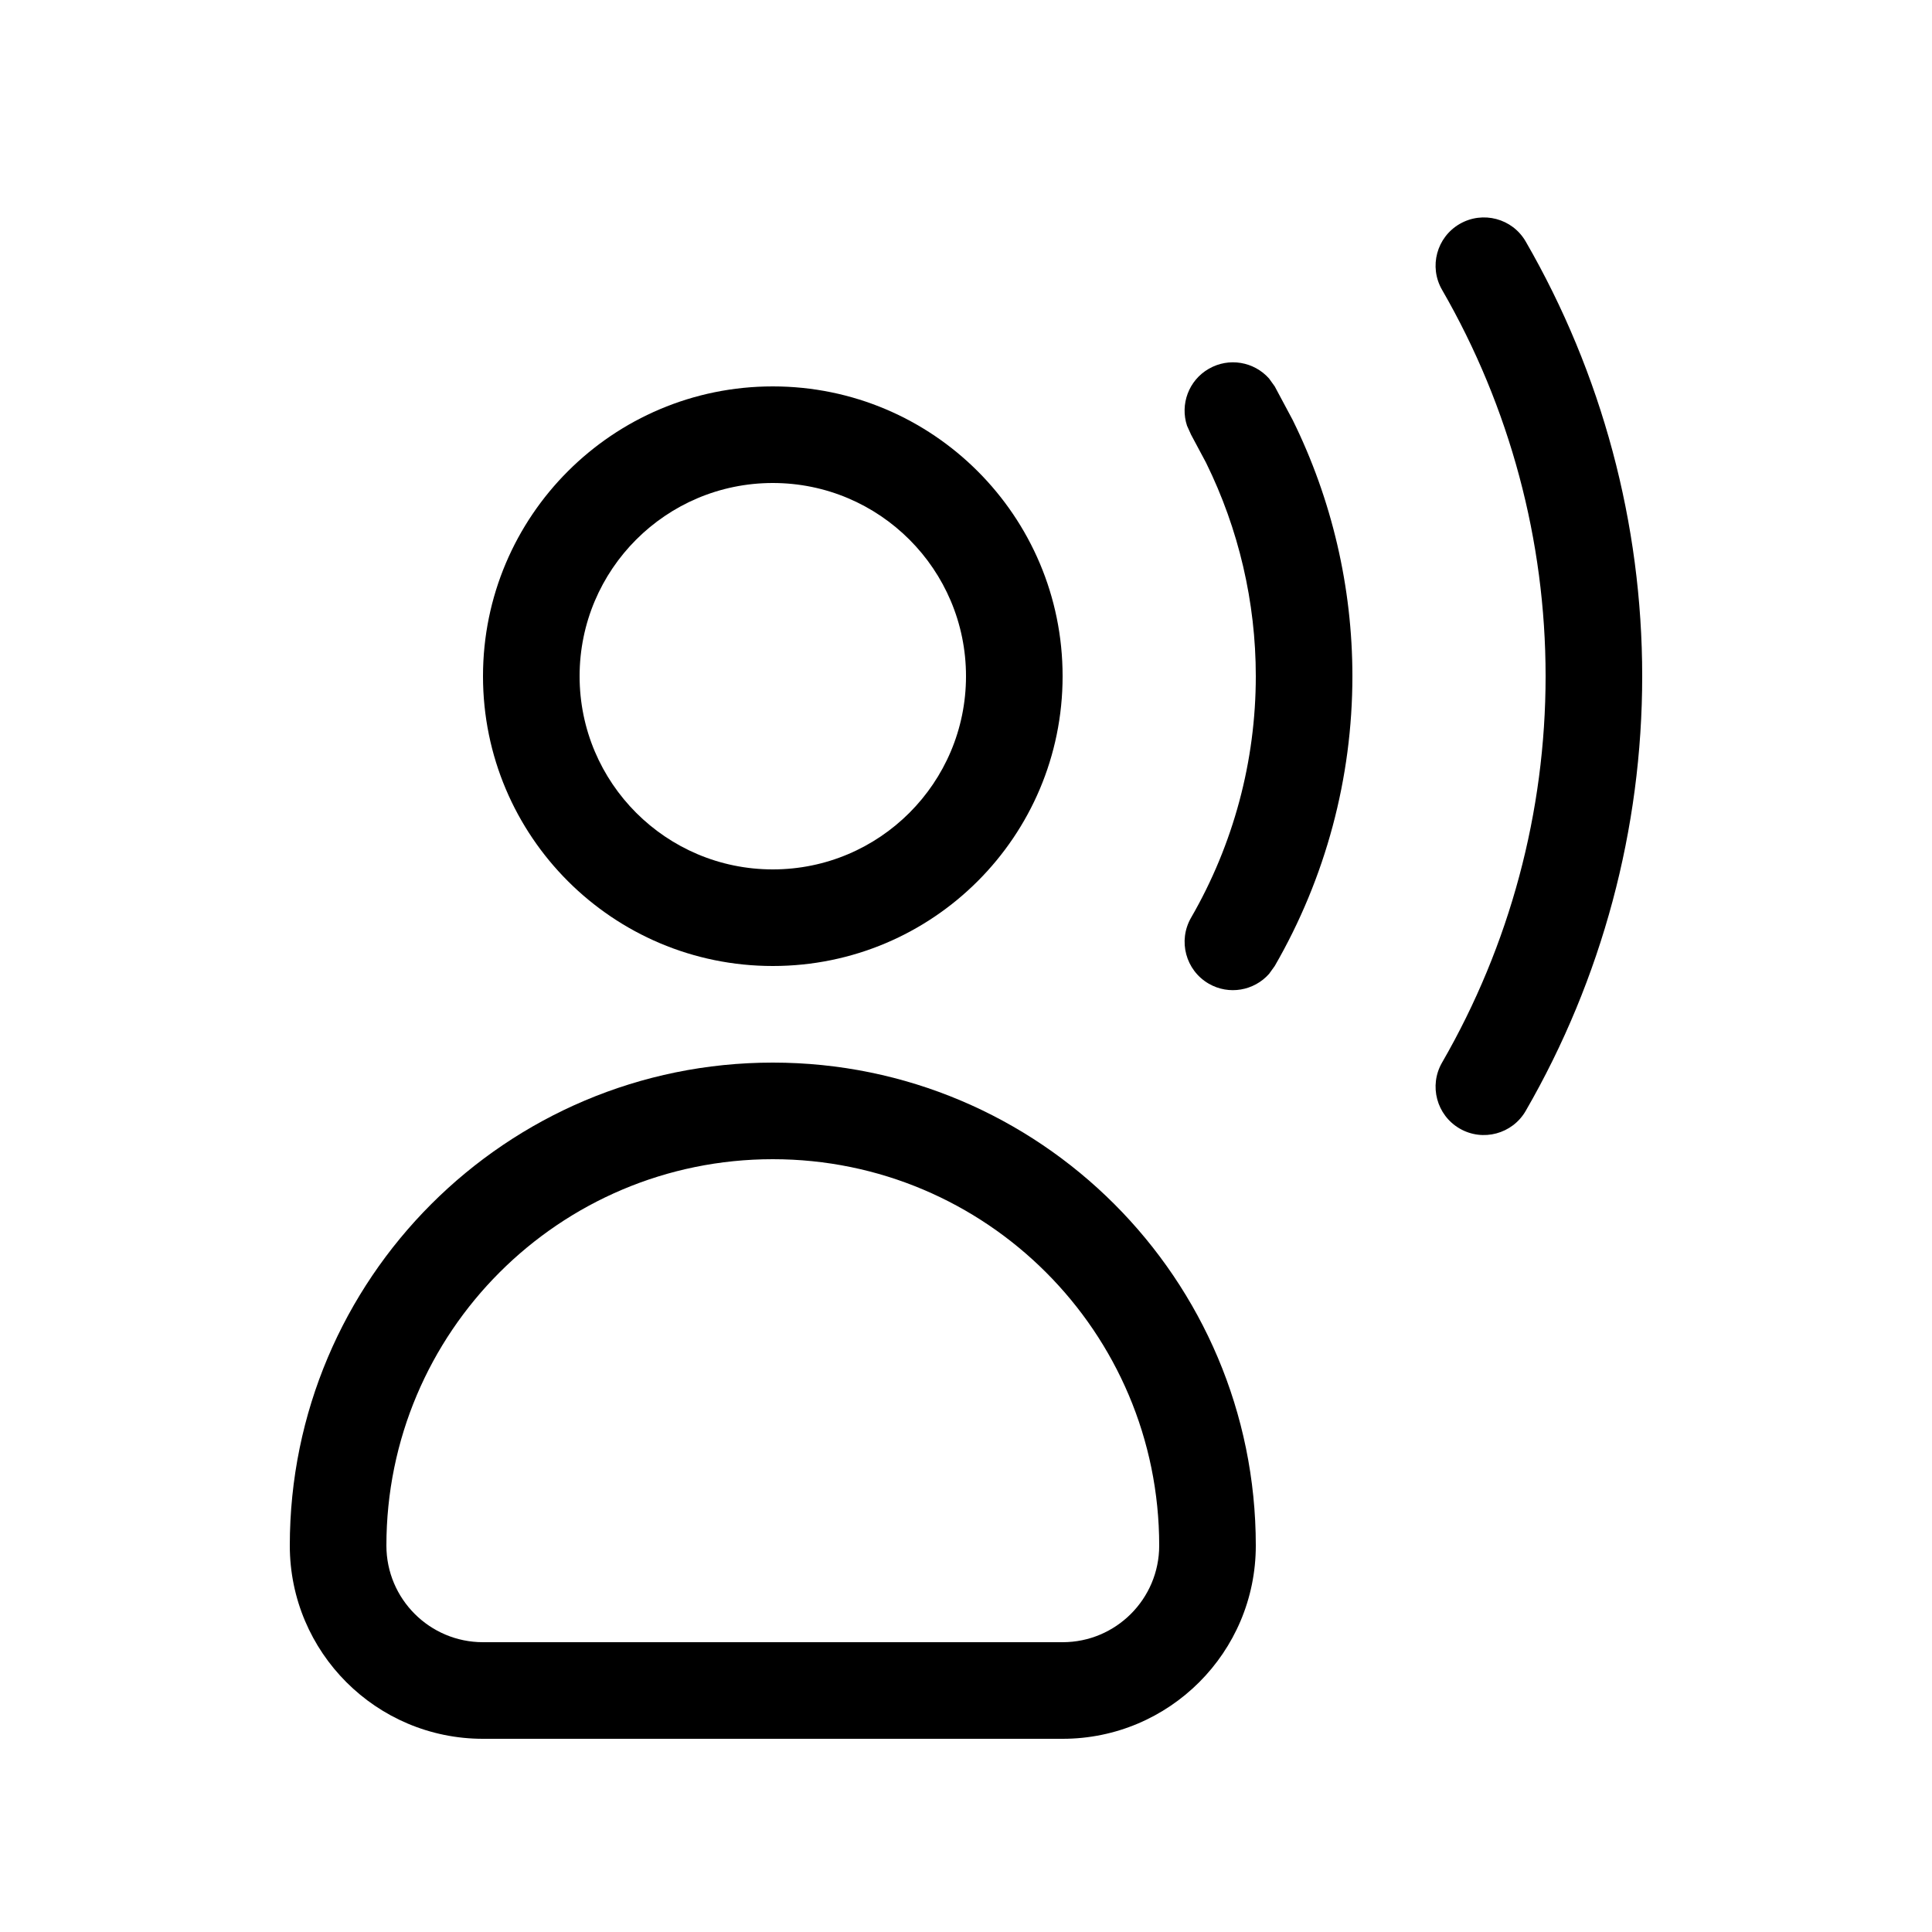 <svg width="20" height="20" viewBox="0 0 20 20" fill="currentColor" xmlns="http://www.w3.org/2000/svg"><path fill-rule="evenodd" clip-rule="evenodd" d="M8 11C10.761 11 13 13.239 13 16C13 17.105 12.104 18 11 18H5C3.896 18 3 17.105 3 16C3 13.239 5.239 11 8 11ZM8 12C5.791 12 4 13.791 4 16C4 16.552 4.448 17 5 17H11C11.552 17 12 16.552 12 16C12 13.791 10.209 12 8 12Z"/><path d="M12.513 3.818C12.722 3.697 12.982 3.744 13.137 3.918L13.196 4L13.382 4.348C13.788 5.171 14 6.079 14 7C14 8.053 13.723 9.088 13.196 10L13.137 10.082C12.982 10.256 12.722 10.304 12.513 10.183C12.274 10.045 12.192 9.739 12.33 9.5C12.769 8.74 13 7.878 13 7C13 6.233 12.823 5.476 12.485 4.79L12.33 4.5L12.288 4.407C12.215 4.187 12.304 3.938 12.513 3.818Z"/><path fill-rule="evenodd" clip-rule="evenodd" d="M8 4C9.657 4 11 5.343 11 7C11 8.657 9.657 10 8 10C6.343 10 5 8.657 5 7C5 5.343 6.343 4 8 4ZM8 5C6.895 5 6 5.896 6 7C6 8.105 6.896 9 8 9C9.104 9 10 8.105 10 7C10 5.896 9.105 5 8 5Z"/><path fill-rule="evenodd" clip-rule="evenodd" d="M15.111 11.683C15.35 11.821 15.656 11.739 15.794 11.5C16.584 10.132 17 8.58 17 7C17 5.42 16.584 3.868 15.794 2.5C15.656 2.261 15.35 2.18 15.111 2.318C14.872 2.456 14.79 2.761 14.928 3C15.63 4.216 16 5.596 16 7C16 8.404 15.63 9.784 14.928 11C14.79 11.239 14.872 11.545 15.111 11.683Z"/></svg>